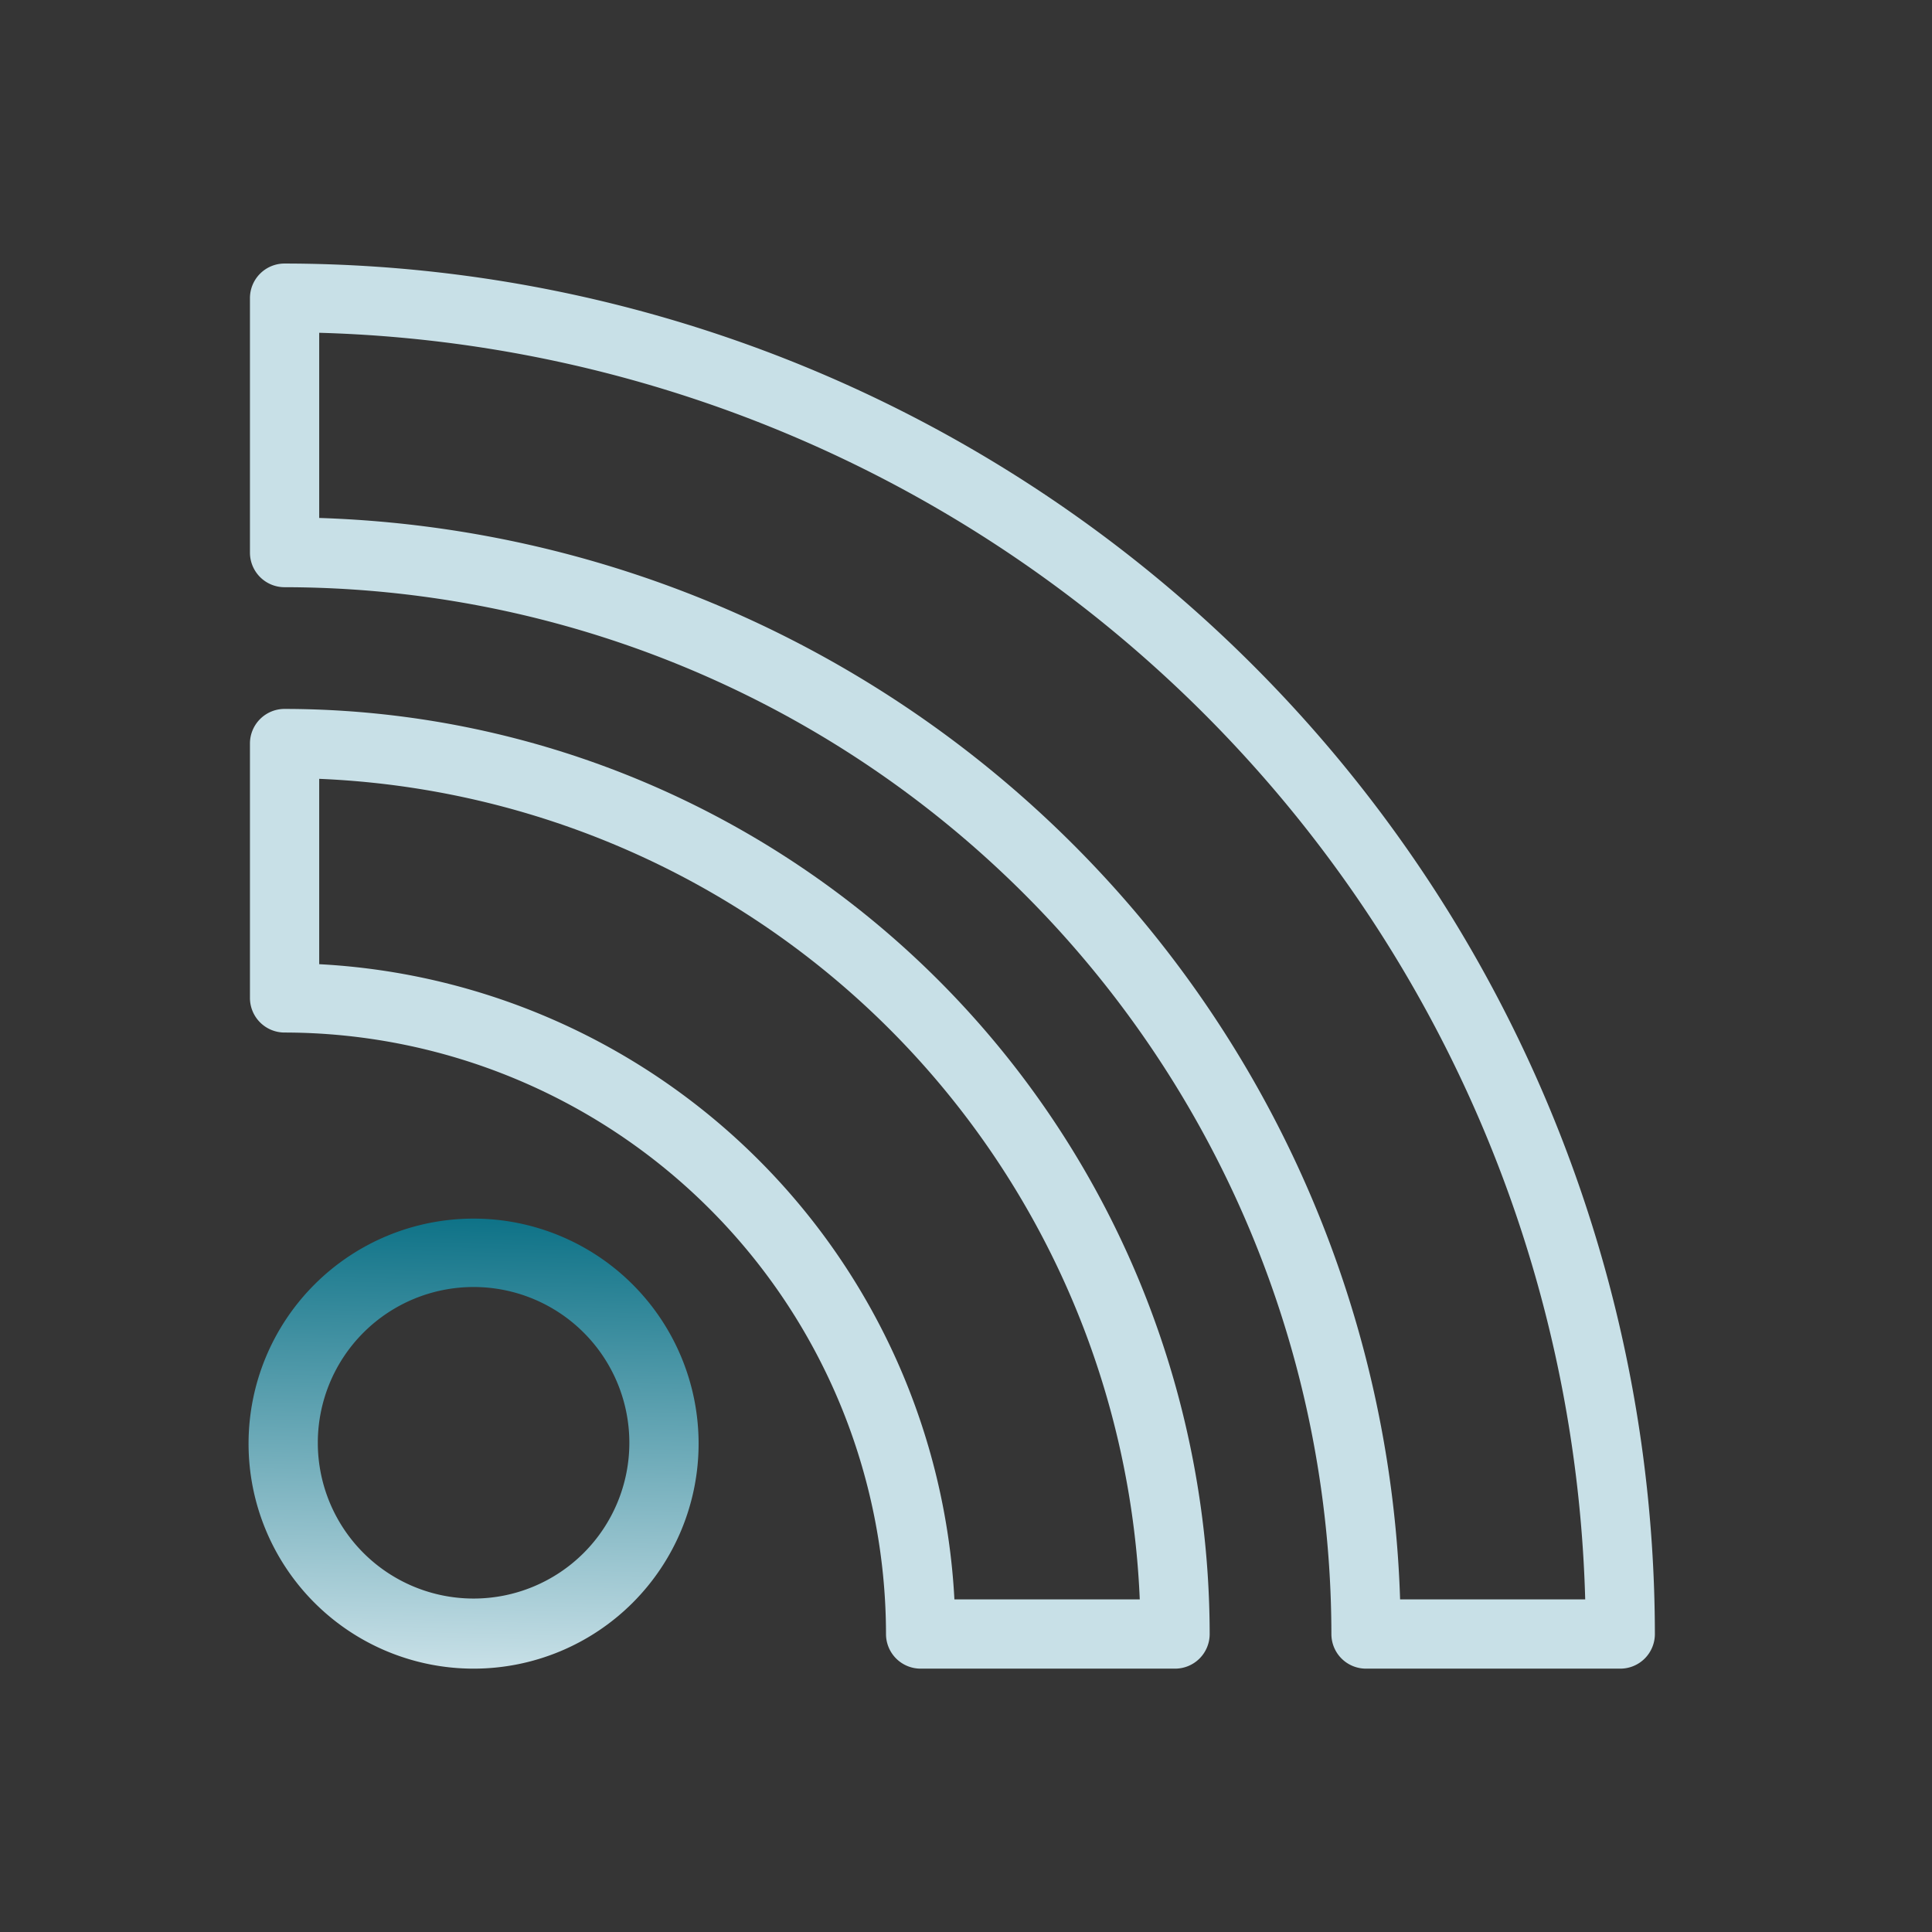 <?xml version="1.0" encoding="UTF-8" standalone="no"?>
<svg
   xmlns:dc="http://purl.org/dc/elements/1.1/"
   xmlns:cc="http://creativecommons.org/ns#"
   xmlns:rdf="http://www.w3.org/1999/02/22-rdf-syntax-ns#"
   xmlns:svg="http://www.w3.org/2000/svg"
   xmlns="http://www.w3.org/2000/svg"
   xmlns:xlink="http://www.w3.org/1999/xlink"
   xmlns:sodipodi="http://sodipodi.sourceforge.net/DTD/sodipodi-0.dtd"
   xmlns:inkscape="http://www.inkscape.org/namespaces/inkscape"
   width="32"
   height="32"
   version="1.1"
   id="svg12"
   sodipodi:docname="akregator.svg"
   inkscape:version="1.0.2 (e86c870879, 2021-01-15)">
  <rect width="100%" height="100%" fill="#333333" stroke="none"/>
  <defs
     id="defs16">
    <linearGradient
       inkscape:collect="always"
       id="linearGradient845">
      <stop
         style="stop-color:#006a80;stop-opacity:1"
         offset="0"
         id="stop841" />
      <stop
         style="stop-color:#c8e0e7;stop-opacity:1"
         offset="1"
         id="stop843" />
    </linearGradient>
    <linearGradient
       inkscape:collect="always"
       xlink:href="#linearGradient845"
       id="linearGradient847"
       x1="8.044"
       y1="19.621"
       x2="7.844"
       y2="27.638"
       gradientUnits="userSpaceOnUse" />
    <linearGradient
       inkscape:collect="always"
       xlink:href="#linearGradient845"
       id="linearGradient855"
       x1="37.412"
       y1="23.95"
       x2="37.393"
       y2="29.001"
       gradientUnits="userSpaceOnUse" />
  </defs>
  <sodipodi:namedview
     pagecolor="#ffffff"
     bordercolor="#666666"
     borderopacity="1"
     objecttolerance="10"
     gridtolerance="10"
     guidetolerance="10"
     inkscape:pageopacity="0"
     inkscape:pageshadow="2"
     inkscape:window-width="1920"
     inkscape:window-height="1007"
     id="namedview14"
     showgrid="false"
     inkscape:zoom="6.9384853"
     inkscape:cx="6.545851"
     inkscape:cy="-5.1945822"
     inkscape:window-x="0"
     inkscape:window-y="0"
     inkscape:window-maximized="1"
     inkscape:current-layer="svg12"
     inkscape:document-rotation="0"
     inkscape:lockguides="false" />
  <g
     id="g953"
     transform="translate(32,-281.18)" />
  <g
     id="g938" />
  <g
     id="akregator">
    <rect
       style="fill:#ffffff;fill-opacity:0.01;stroke:none;stroke-width:1.455"
       id="rect3009"
       width="32"
       height="32"
       x="0"
       y="0" />
    <path
       d="m 7.844,27.638 a 3.727,3.727 0 1 1 3.727,-3.727 3.727,3.727 0 0 1 -3.727,3.727 z m 0,-6.321 a 2.58,2.58 0 1 0 2.58,2.58 2.58,2.58 0 0 0 -2.58,-2.58 z"
       id="path4-6"
       style="fill:url(#linearGradient847);fill-opacity:1;stroke-width:0.287" />
    <path
       d="M 19.463,27.638 H 15.249 A 0.573,0.573 0 0 1 14.675,27.064 9.974,9.974 0 0 0 4.713,17.102 0.573,0.573 0 0 1 4.14,16.529 v -4.214 a 0.573,0.573 0 0 1 0.573,-0.573 15.34,15.34 0 0 1 15.323,15.323 0.573,0.573 0 0 1 -0.573,0.573 z m -3.655,-1.147 h 3.07 A 14.194,14.194 0 0 0 5.287,12.9 V 15.97 A 11.123,11.123 0 0 1 15.808,26.491 Z"
       id="path6"
       style="fill:#c8e0e7;fill-opacity:1;stroke-width:0.287" />
    <path
       d="M 26.836,27.638 H 22.625 A 0.573,0.573 0 0 1 22.052,27.064 17.359,17.359 0 0 0 4.713,9.726 0.573,0.573 0 0 1 4.14,9.153 V 4.938 A 0.573,0.573 0 0 1 4.713,4.365 22.722,22.722 0 0 1 27.41,27.064 0.573,0.573 0 0 1 26.836,27.638 Z m -3.647,-1.147 h 3.067 A 21.576,21.576 0 0 0 5.287,5.512 V 8.579 A 18.508,18.508 0 0 1 23.19,26.491 Z"
       id="path8-3"
       style="fill:#c8e0e7;fill-opacity:1;stroke-width:0.287" />
  </g>
  <g
     id="22-22-akregator">
    <rect
       style="fill:#ffffff;fill-opacity:0.01;stroke:none"
       id="rect3009-3"
       width="22"
       height="22"
       x="32"
       y="10" />
    <path
       d="m 37.393,29.001 a 2.562,2.562 0 1 1 2.562,-2.562 2.562,2.562 0 0 1 -2.562,2.562 z m 0,-4.346 a 1.774,1.774 0 1 0 1.774,1.774 1.774,1.774 0 0 0 -1.774,-1.774 z"
       id="path4-6-5"
       style="fill:url(#linearGradient855);fill-opacity:1;stroke-width:0.197" />
    <path
       d="m 45.381,29.001 h -2.897 a 0.394,0.394 0 0 1 -0.394,-0.394 6.857,6.857 0 0 0 -6.849,-6.849 0.394,0.394 0 0 1 -0.394,-0.394 v -2.897 a 0.394,0.394 0 0 1 0.394,-0.394 10.546,10.546 0 0 1 10.535,10.535 0.394,0.394 0 0 1 -0.394,0.394 z m -2.513,-0.788 h 2.111 a 9.758,9.758 0 0 0 -9.344,-9.344 v 2.111 a 7.647,7.647 0 0 1 7.233,7.233 z"
       id="path6-6"
       style="fill:#c8e0e7;fill-opacity:1;stroke-width:0.197" />
    <path
       d="M 50.45,29.001 H 47.555 A 0.394,0.394 0 0 1 47.16,28.607 11.934,11.934 0 0 0 35.24,16.687 0.394,0.394 0 0 1 34.846,16.292 v -2.897 a 0.394,0.394 0 0 1 0.394,-0.394 15.622,15.622 0 0 1 15.604,15.606 0.394,0.394 0 0 1 -0.394,0.394 z m -2.507,-0.788 h 2.109 A 14.833,14.833 0 0 0 35.634,13.789 v 2.109 a 12.724,12.724 0 0 1 12.308,12.314 z"
       id="path8-3-2"
       style="fill:#c8e0e7;fill-opacity:1;stroke-width:0.197" />
  </g>
</svg>
